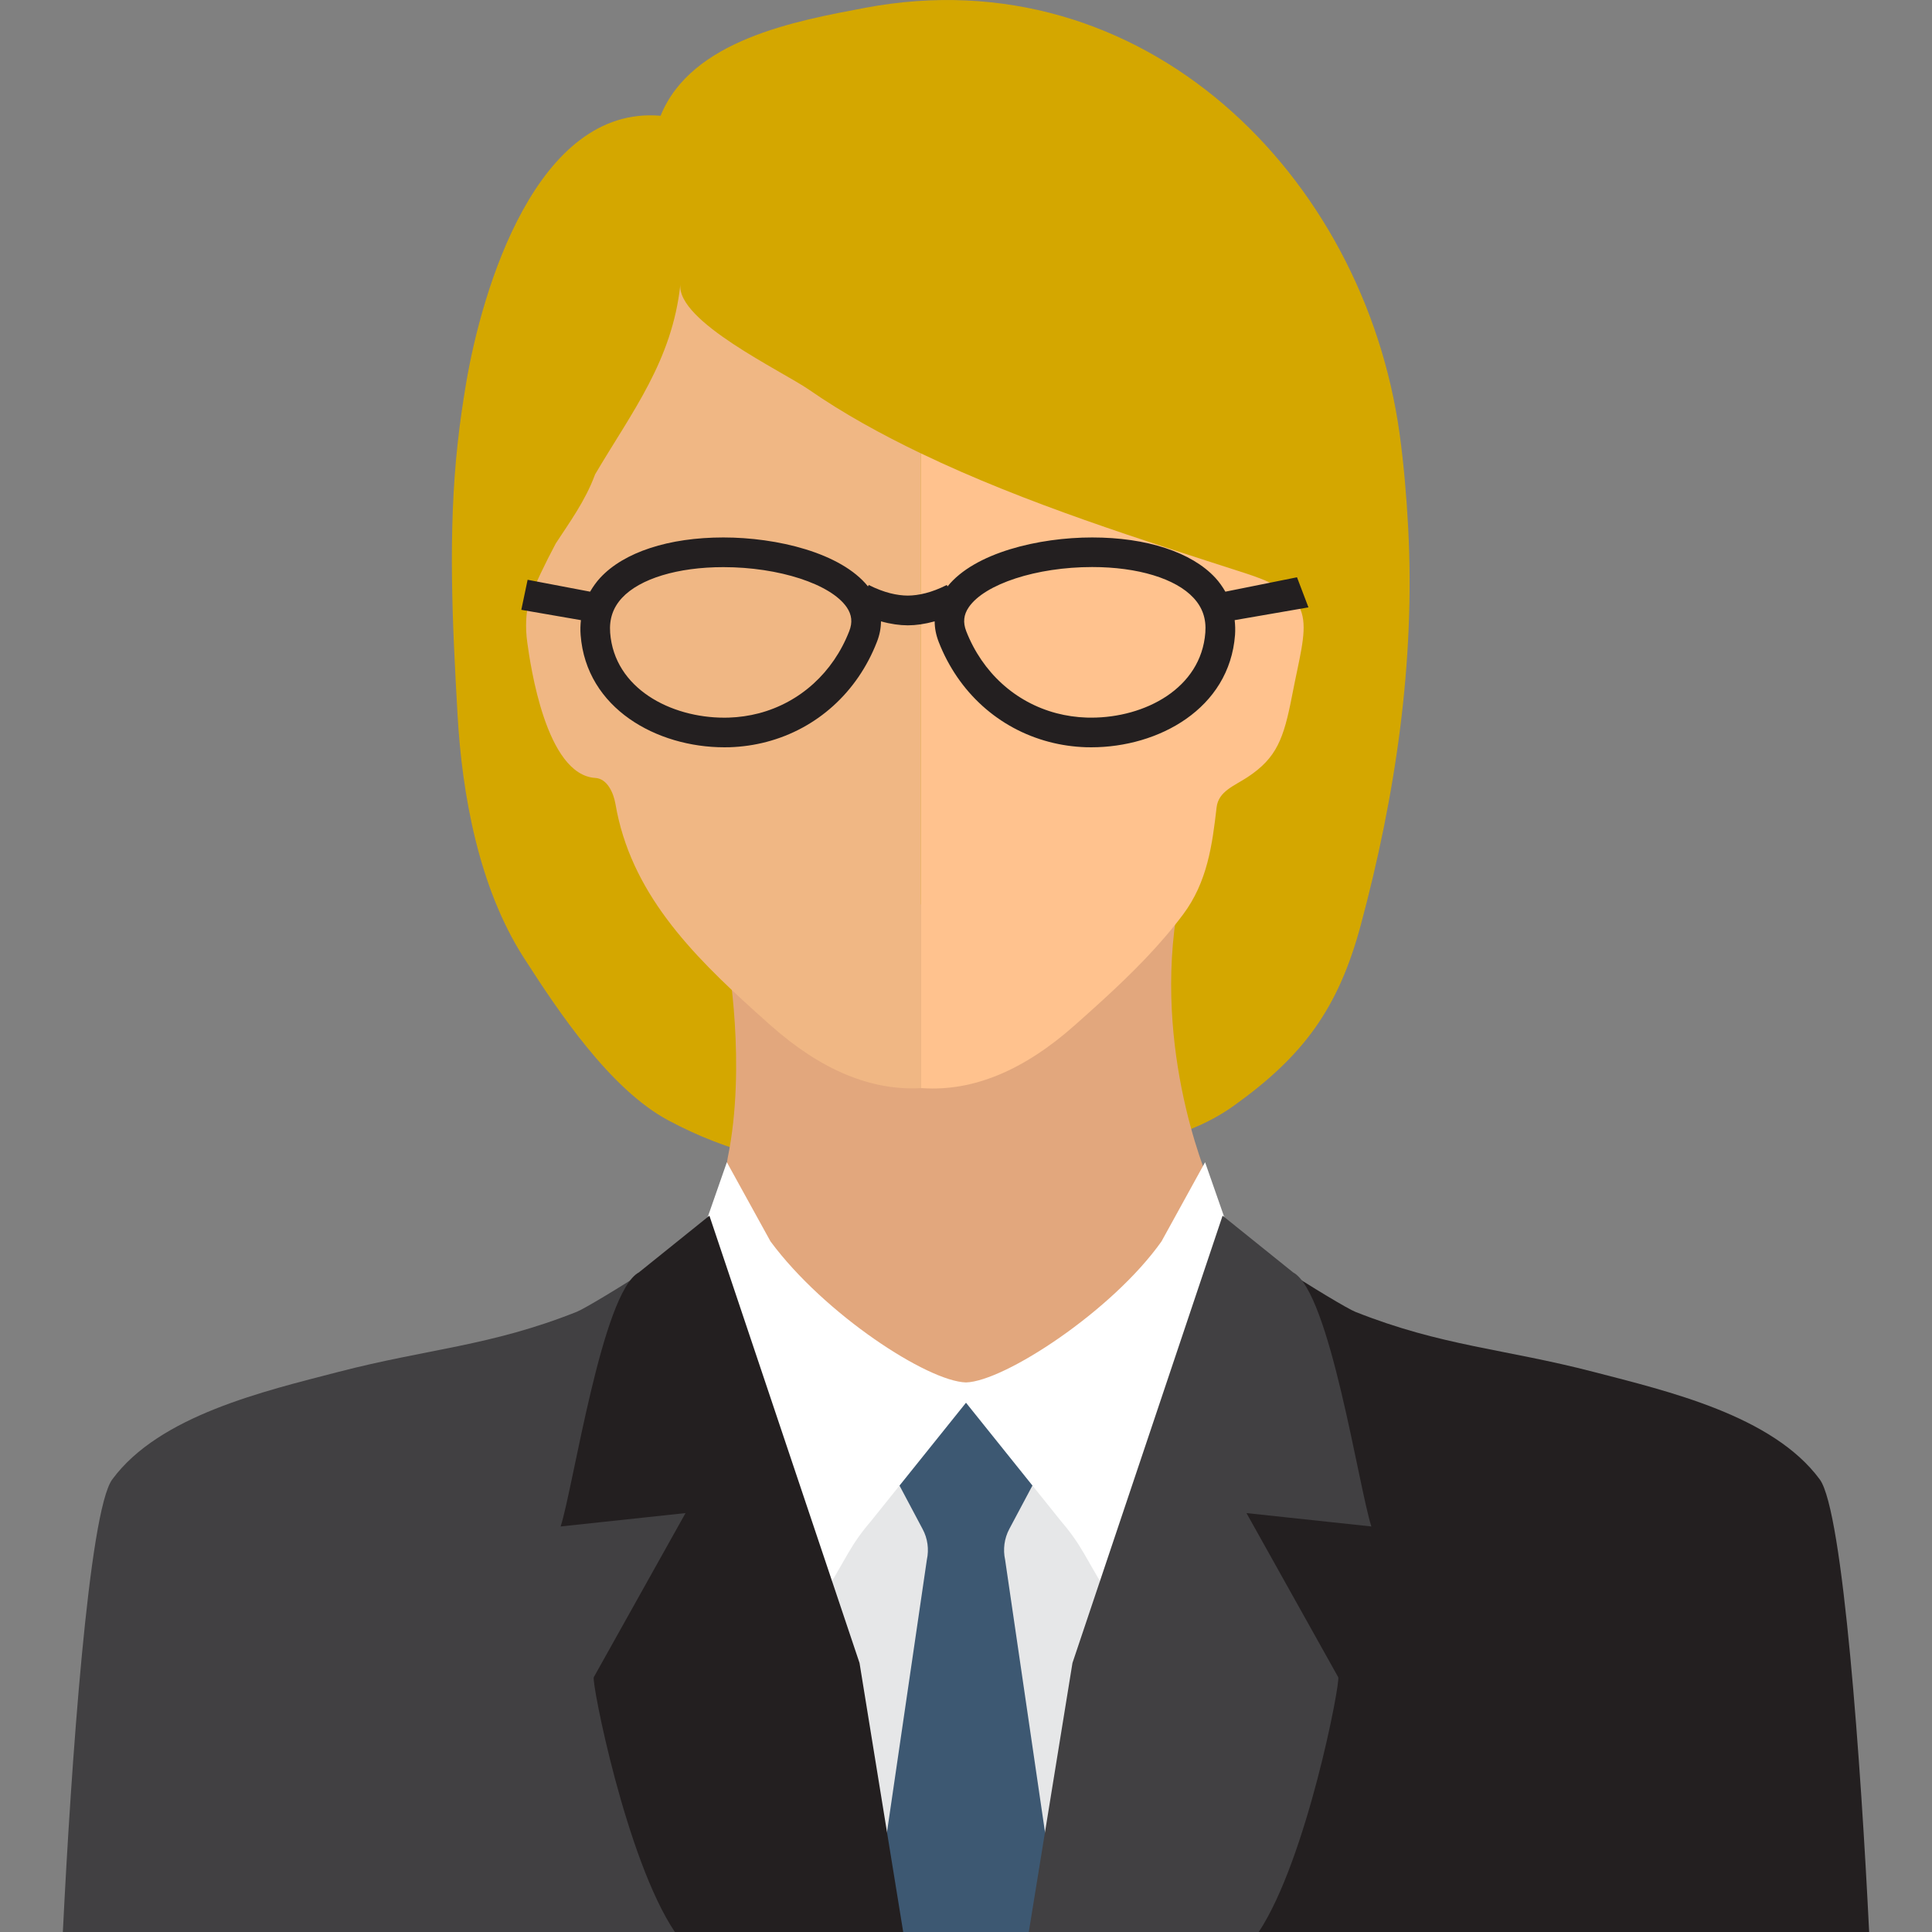 <?xml version="1.0" encoding="iso-8859-1"?>
<!-- Generator: Adobe Illustrator 16.0.0, SVG Export Plug-In . SVG Version: 6.00 Build 0)  -->
<!DOCTYPE svg PUBLIC "-//W3C//DTD SVG 1.1//EN" "http://www.w3.org/Graphics/SVG/1.1/DTD/svg11.dtd">
<svg version="1.1" id="Layer_1" xmlns="http://www.w3.org/2000/svg" xmlns:xlink="http://www.w3.org/1999/xlink" x="0px" y="0px"
	 width="64px" height="64px" viewBox="0 0 64 64" style="enable-background:new 0 0 64 64;" xml:space="preserve">
<rect x="0" y="0" width="64" height="64" fill="#808080" stroke="none"/>
<g id="_x38__1_">
	<g>
		<g>
			<path style="fill:#2B2924;" d="M20.662,5.42c0.211-0.22,0.416-0.432,0.611-0.633C21.078,4.989,20.873,5.201,20.662,5.42z"/>
			<path style="fill:#D4A700;" d="M46.646,17.451c-0.055-1.017-0.141-2.048-0.281-3.071c-1.182-8.596-8.506-15.858-17.711-14.12
				c-2.295,0.433-5.756,1.058-6.771,3.575c-4.107-0.352-5.92,5.744-6.447,8.887c-0.107,0.641-0.201,1.281-0.271,1.927
				c-0.332,2.988-0.178,6.003-0.01,8.997c0.148,2.686,0.713,5.764,2.189,8.068c1.156,1.8,2.863,4.365,4.795,5.4
				c3.961,2.123,8.27,1.912,12.561,1.246c2.113-0.328,4.326-0.408,6.182-1.738c2.291-1.643,3.449-3.207,4.193-5.97
				C46.229,26.36,46.887,21.901,46.646,17.451z"/>
		</g>
		<g>
			<path style="fill:#E2A77D;" d="M40.145,39.381c0,0-1.904-4.156-1.188-8.993c0.551-3.707-14.854,1.367-14.854,1.367
				s0.635,3.526,0.002,6.608c-0.635,3.082,7.365,8.984,7.365,8.984l5.264-2.684l0.738,0.756L40.145,39.381z"/>
			<path style="fill:#F0B784;" d="M26.809,12.916c-0.896-0.623-4.402-2.267-4.27-3.495c-0.275,2.537-1.598,4.211-2.824,6.29
				c-0.004,0.011-0.006,0.021-0.012,0.031C19.381,16.603,18.869,17.3,18.412,18c-0.352,0.663-0.674,1.325-0.895,1.91
				c-0.092,0.413-0.121,0.86-0.051,1.367c0.105,0.755,0.619,4.396,2.256,4.493c0.387,0.023,0.6,0.48,0.666,0.864
				c0.498,2.909,2.479,4.941,4.693,6.933c0.146,0.131,0.293,0.262,0.439,0.393c1.68,1.492,3.344,2.178,4.99,2.086V15.021
				C29.195,14.389,27.938,13.698,26.809,12.916z"/>
			<path style="fill:#FFC28E;" d="M41.27,18.995c-3.361-1.088-7.285-2.305-10.758-3.974v21.026c0.018-0.002,0.033,0,0.051,0
				c1.664,0.109,3.344-0.578,5.041-2.086c0.316-0.279,0.631-0.563,0.943-0.848c0.951-0.872,1.869-1.786,2.643-2.819
				c0.805-1.076,0.967-2.299,1.111-3.548c0.064-0.538,0.582-0.708,1.033-1.007c0.959-0.636,1.191-1.265,1.469-2.702
				C43.264,20.633,43.777,19.807,41.27,18.995z"/>
		</g>
	</g>
	<g>
		<path style="fill:#E6E7E8;" d="M27.963,64h8.074l3.041-11.301c0.152-0.355,0.1-0.76-0.137-1.068
			c-1.66-2.168-4.15-4.502-6.941-5.219c-2.791,0.717-5.281,3.051-6.943,5.219c-0.234,0.309-0.287,0.713-0.135,1.068L27.963,64z"/>
		<g>
			<path style="fill:#414042;" d="M29.764,64c-2-6.516-4.01-17.174-6.004-23.688c0.092,0.297-4.166,2.951-4.658,3.145
				c-2.867,1.139-4.916,1.217-7.896,1.99c-2.461,0.639-5.926,1.443-7.486,3.559C2.941,50.057,2.352,58.527,2.082,64H29.764z"/>
			<path style="fill:#231F20;" d="M61.918,64c-0.27-5.473-0.859-13.943-1.637-14.994c-1.561-2.115-5.025-2.92-7.486-3.559
				c-2.98-0.773-5.029-0.852-7.896-1.99c-0.492-0.193-4.75-2.848-4.658-3.145C38.246,46.826,36.236,57.484,34.234,64H61.918z"/>
		</g>
		<path style="fill:#3D5872;" d="M30.703,51.67L28.898,64h6.203l-1.805-12.33c-0.076-0.346-0.027-0.709,0.139-1.021l0.914-1.717
			c0.041-0.104,0.016-0.221-0.063-0.301c-0.352-0.35-0.703-0.697-1.055-1.047c-0.238-0.238-0.525-0.461-0.664-0.771
			c-0.1-0.223-0.373-0.723-0.689-0.51c-0.277,0.186-0.371,0.477-0.551,0.721c-0.178,0.246-0.459,0.457-0.674,0.672
			c-0.314,0.313-0.629,0.625-0.941,0.936c-0.08,0.08-0.104,0.197-0.063,0.301l0.912,1.717C30.73,50.961,30.779,51.324,30.703,51.67z
			"/>
		<path style="fill:#FFFFFF;" d="M41.721,43.656L39.92,38.5l-1.445,2.625c-1.635,2.307-5.207,4.635-6.475,4.67
			c-1.268-0.035-4.682-2.25-6.475-4.67L24.078,38.5l-1.799,5.156c-0.025,0.074-0.027,0.156-0.004,0.23l3.295,10.666
			c0.092,0.299,0.494,1.893,0.678,0.109l1.844-3.203c0.215-0.373,0.465-0.727,0.748-1.053L32,46.467l3.16,3.939
			c0.283,0.326,0.533,0.68,0.748,1.053l1.844,3.203c0.184,1.783,0.586,0.189,0.678-0.109l3.295-10.666
			C41.748,43.813,41.746,43.73,41.721,43.656z"/>
		<path style="fill:#231F20;" d="M19.67,55.559c-0.082,0.146,1.066,6.031,2.686,8.441h7.564l-1.447-8.912L23.5,40.271l-2.336,1.879
			c-1.217,0.652-2.168,7.102-2.592,8.416l4.137-0.443C22.709,50.123,19.674,55.553,19.67,55.559z"/>
		<path style="fill:#414042;" d="M41.697,64c1.594-2.41,2.715-8.293,2.633-8.441c-0.004-0.006-3.039-5.436-3.039-5.436l4.137,0.443
			c-0.424-1.314-1.375-7.764-2.592-8.416L40.5,40.271l-4.973,14.816L34.08,64H41.697z"/>
	</g>
	<path style="fill:#231F20;" d="M43.344,20.12l-0.379-0.997l-2.373,0.477c-0.094-0.162-0.201-0.317-0.334-0.461
		c-0.785-0.848-2.273-1.335-4.078-1.335c-1.77,0-3.893,0.504-4.791,1.621l-0.025-0.047c-0.508,0.258-0.939,0.349-1.293,0.352
		c-0.354-0.003-0.785-0.094-1.293-0.352l-0.025,0.047c-0.9-1.117-3.021-1.621-4.791-1.621c-1.807,0-3.293,0.487-4.078,1.335
		c-0.133,0.144-0.242,0.299-0.336,0.461l-2.07-0.394l-0.209,0.995l1.975,0.342c-0.018,0.16-0.023,0.323-0.01,0.491
		c0.186,2.443,2.533,3.721,4.758,3.721c0.061,0,0.121-0.001,0.182-0.002c0.414-0.014,0.824-0.073,1.219-0.177
		c1.672-0.439,3.006-1.644,3.654-3.308c0.092-0.23,0.135-0.46,0.137-0.685c0.322,0.09,0.619,0.131,0.889,0.132
		c0.27-0.001,0.566-0.042,0.889-0.132c0,0.225,0.045,0.454,0.135,0.685c0.65,1.664,1.982,2.868,3.656,3.308
		c0.395,0.104,0.803,0.163,1.219,0.177c0.061,0.001,0.121,0.002,0.182,0.002c2.223,0,4.572-1.277,4.758-3.721
		c0.012-0.168,0.006-0.331-0.012-0.491L43.344,20.12z M28.131,20.911c-0.533,1.367-1.625,2.357-2.99,2.717
		c-0.322,0.084-0.66,0.133-1,0.144l-0.15,0.002c-1.771,0-3.639-0.966-3.779-2.814c-0.033-0.455,0.094-0.831,0.391-1.152
		c0.592-0.64,1.848-1.021,3.359-1.021c1.842,0,3.561,0.561,4.088,1.331C28.219,20.366,28.246,20.62,28.131,20.911z M36.15,23.773
		L36,23.771c-0.34-0.011-0.678-0.06-1-0.144c-1.367-0.359-2.457-1.35-2.992-2.717c-0.113-0.291-0.088-0.545,0.084-0.795
		c0.527-0.771,2.246-1.331,4.088-1.331c1.512,0,2.766,0.382,3.357,1.021c0.299,0.321,0.426,0.697,0.391,1.152
		C39.787,22.807,37.922,23.773,36.15,23.773z"/>
</g>
</svg>
